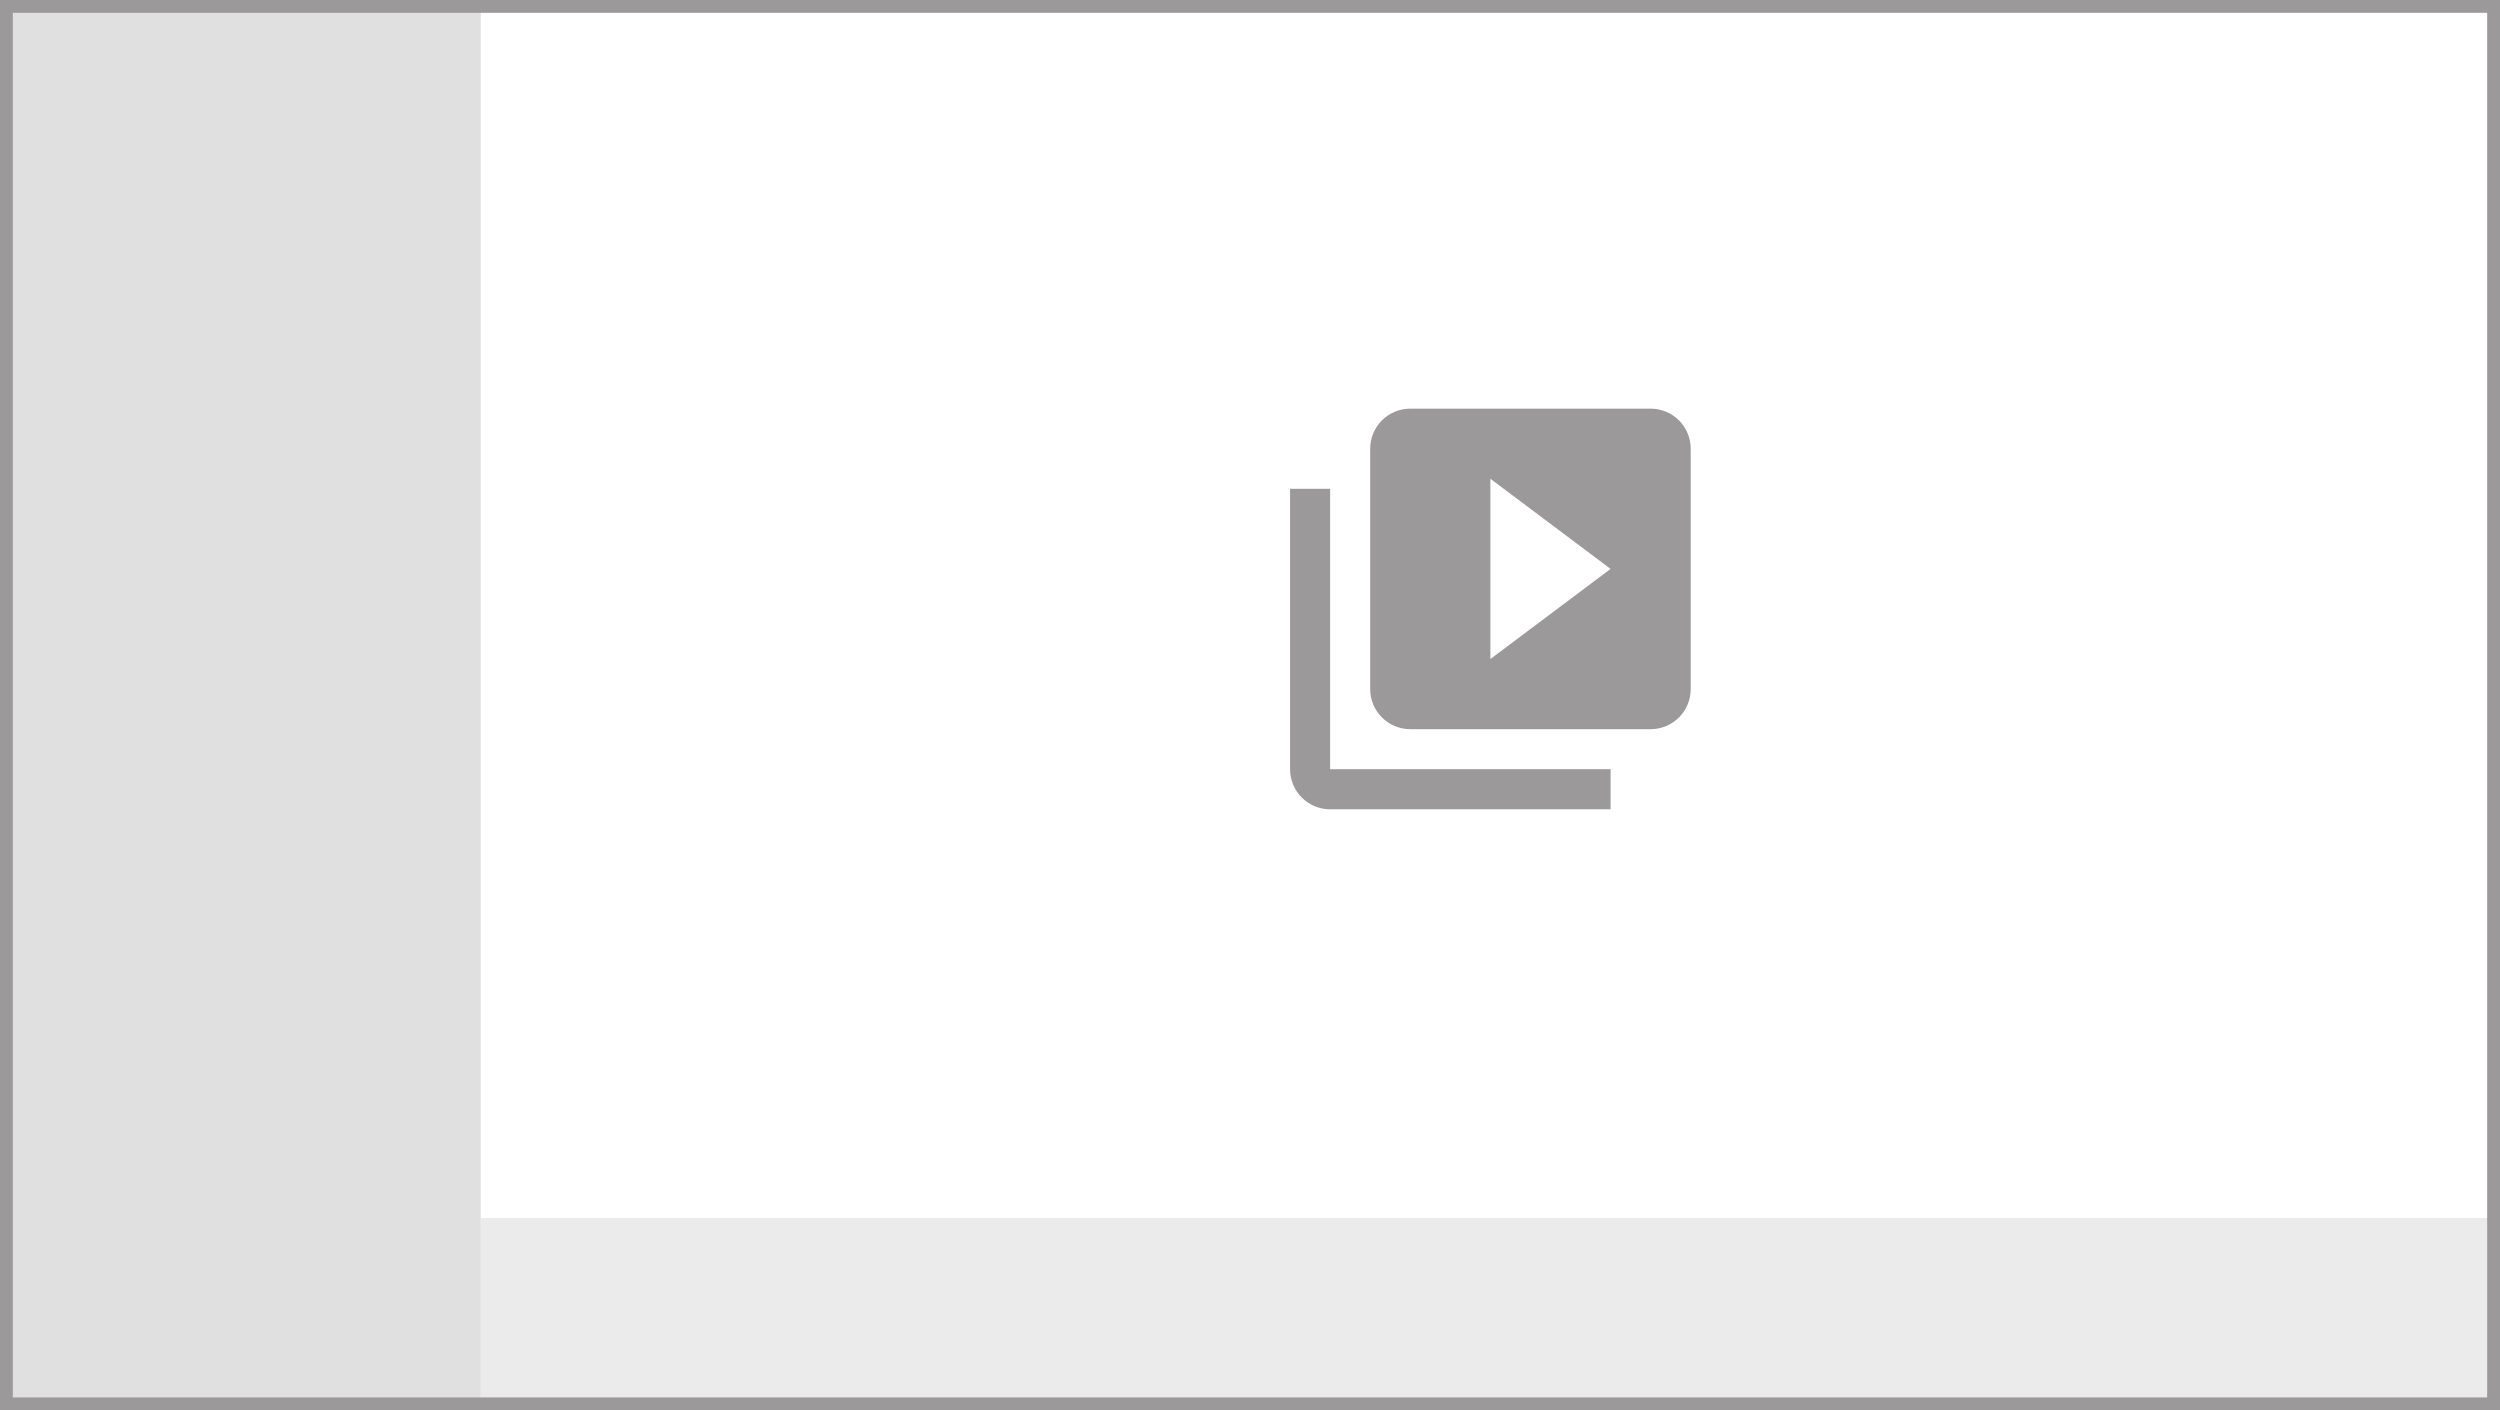 <svg width="780" height="440" viewBox="0 0 780 440" fill="none" xmlns="http://www.w3.org/2000/svg">
<rect x="0" y="0" width="780" height="440" fill="#333333" stroke="none"/>
<g clip-path="url(#clip0_150_38)">
<rect width="780" height="440" fill="white"/>
<path d="M415 152.5H402.5V240C402.5 243.315 403.817 246.495 406.161 248.839C408.505 251.183 411.685 252.5 415 252.5H502.5V240H415V152.5ZM515 127.5H440C436.685 127.5 433.505 128.817 431.161 131.161C428.817 133.505 427.5 136.685 427.5 140V215C427.5 218.315 428.817 221.495 431.161 223.839C433.505 226.183 436.685 227.5 440 227.5H515C518.315 227.5 521.495 226.183 523.839 223.839C526.183 221.495 527.5 218.315 527.5 215V140C527.5 136.685 526.183 133.505 523.839 131.161C521.495 128.817 518.315 127.5 515 127.5ZM465 205.625V149.375L502.5 177.5L465 205.625Z" fill="#9B9999"/>
<rect x="150" y="380" width="630" height="60" fill="#E6E6E6" fill-opacity="0.82"/>
<rect y="440" width="440" height="150" transform="rotate(-90 0 440)" fill="#E0E0E0"/>
<rect x="2" y="2" width="776" height="436" stroke="#9B9999" stroke-width="4"/>
</g>
<defs>
<clipPath id="clip0_150_38">
<rect width="780" height="440" fill="white"/>
</clipPath>
</defs>
</svg>
